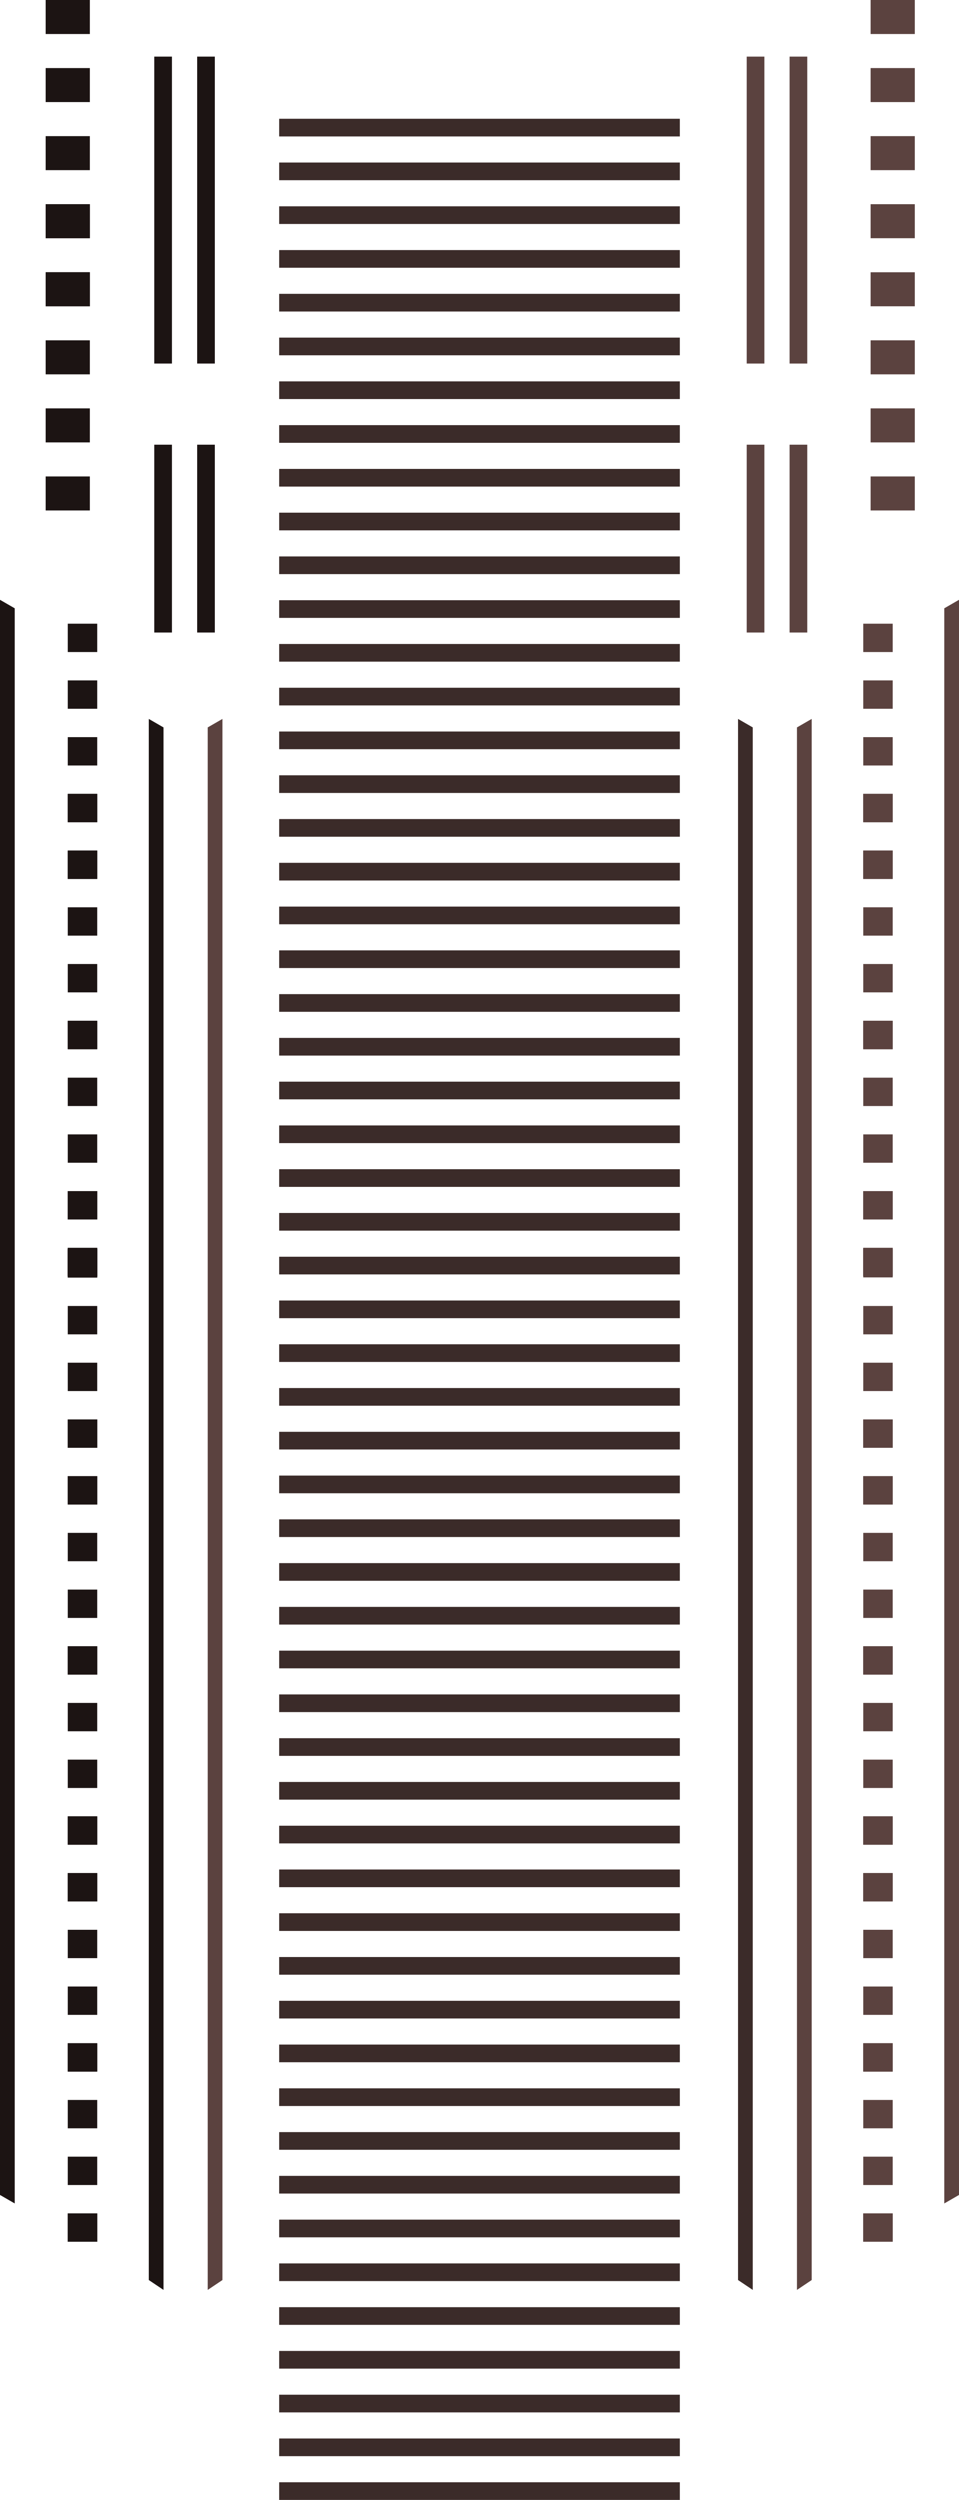 <?xml version="1.0" standalone="no"?><!-- Generator: Gravit.io --><svg xmlns="http://www.w3.org/2000/svg" xmlns:xlink="http://www.w3.org/1999/xlink" style="isolation:isolate" viewBox="1464.443 679.961 162.75 424.115" width="162.75" height="424.115"><g id="body-windows-horizontal"><g id="boa-body"><g id="Group"><g id="body-windows-color-1"><path d=" M 1592.665 691.065 L 1592.665 699.4 L 1592.665 740.139" fill="none" vector-effect="non-scaling-stroke" stroke-width="3" stroke="rgb(91,66,63)" stroke-linejoin="miter" stroke-linecap="square" stroke-miterlimit="3"/><path d=" M 1599.943 691.065 L 1599.943 699.9 L 1599.943 740.139" fill="none" vector-effect="non-scaling-stroke" stroke-width="3" stroke="rgb(91,66,63)" stroke-linejoin="miter" stroke-linecap="square" stroke-miterlimit="3"/><path d=" M 1592.665 756.903 L 1592.665 761.806 L 1592.665 785.771" fill="none" vector-effect="non-scaling-stroke" stroke-width="3" stroke="rgb(91,66,63)" stroke-linejoin="miter" stroke-linecap="square" stroke-miterlimit="3"/><path d=" M 1599.943 756.903 L 1599.943 762.101 L 1599.943 785.771" fill="none" vector-effect="non-scaling-stroke" stroke-width="3" stroke="rgb(91,66,63)" stroke-linejoin="miter" stroke-linecap="square" stroke-miterlimit="3"/><path d=" M 1610.943 785.771 L 1615.943 785.771 L 1615.943 790.582 L 1610.943 790.582 L 1610.943 785.771 Z " fill="rgb(91,66,63)"/><path d=" M 1610.943 805.016 L 1615.943 805.016 L 1615.943 809.827 L 1610.943 809.827 L 1610.943 805.016 Z " fill="rgb(91,66,63)"/><path d=" M 1610.943 795.393 L 1615.943 795.393 L 1615.943 800.204 L 1610.943 800.204 L 1610.943 795.393 Z " fill="rgb(91,66,63)"/><path d=" M 1610.943 814.638 L 1615.943 814.638 L 1615.943 819.449 L 1610.943 819.449 L 1610.943 814.638 Z " fill="rgb(91,66,63)"/><path d=" M 1610.943 824.261 L 1615.943 824.261 L 1615.943 829.072 L 1610.943 829.072 L 1610.943 824.261 Z " fill="rgb(91,66,63)"/><path d=" M 1610.943 814.638 L 1615.943 814.638 L 1615.943 819.449 L 1610.943 819.449 L 1610.943 814.638 Z " fill="rgb(91,66,63)"/><path d=" M 1610.943 833.883 L 1615.943 833.883 L 1615.943 838.694 L 1610.943 838.694 L 1610.943 833.883 Z " fill="rgb(91,66,63)"/><path d=" M 1610.943 824.261 L 1615.943 824.261 L 1615.943 829.072 L 1610.943 829.072 L 1610.943 824.261 Z " fill="rgb(91,66,63)"/><path d=" M 1610.943 843.506 L 1615.943 843.506 L 1615.943 848.317 L 1610.943 848.317 L 1610.943 843.506 Z " fill="rgb(91,66,63)"/><path d=" M 1610.943 853.128 L 1615.943 853.128 L 1615.943 857.939 L 1610.943 857.939 L 1610.943 853.128 Z " fill="rgb(91,66,63)"/><path d=" M 1610.943 891.862 L 1615.943 891.862 L 1615.943 896.673 L 1610.943 896.673 L 1610.943 891.862 Z " fill="rgb(91,66,63)"/><path d=" M 1610.943 853.166 L 1615.943 853.166 L 1615.943 857.977 L 1610.943 857.977 L 1610.943 853.166 Z " fill="rgb(91,66,63)"/><path d=" M 1610.943 872.411 L 1615.943 872.411 L 1615.943 877.222 L 1610.943 877.222 L 1610.943 872.411 Z " fill="rgb(91,66,63)"/><path d=" M 1610.943 862.788 L 1615.943 862.788 L 1615.943 867.6 L 1610.943 867.6 L 1610.943 862.788 Z " fill="rgb(91,66,63)"/><path d=" M 1610.943 882.033 L 1615.943 882.033 L 1615.943 886.845 L 1610.943 886.845 L 1610.943 882.033 Z " fill="rgb(91,66,63)"/><path d=" M 1610.943 891.656 L 1615.943 891.656 L 1615.943 896.467 L 1610.943 896.467 L 1610.943 891.656 Z " fill="rgb(91,66,63)"/><path d=" M 1610.943 882.033 L 1615.943 882.033 L 1615.943 886.845 L 1610.943 886.845 L 1610.943 882.033 Z " fill="rgb(91,66,63)"/><path d=" M 1610.943 891.656 L 1615.943 891.656 L 1615.943 896.467 L 1610.943 896.467 L 1610.943 891.656 Z " fill="rgb(91,66,63)"/><path d=" M 1610.943 911.145 L 1615.943 911.145 L 1615.943 915.956 L 1610.943 915.956 L 1610.943 911.145 Z " fill="rgb(91,66,63)"/><path d=" M 1610.943 901.522 L 1615.943 901.522 L 1615.943 906.334 L 1610.943 906.334 L 1610.943 901.522 Z " fill="rgb(91,66,63)"/><path d=" M 1610.943 920.767 L 1615.943 920.767 L 1615.943 925.579 L 1610.943 925.579 L 1610.943 920.767 Z " fill="rgb(91,66,63)"/><path d=" M 1610.943 930.39 L 1615.943 930.39 L 1615.943 935.201 L 1610.943 935.201 L 1610.943 930.39 Z " fill="rgb(91,66,63)"/><path d=" M 1610.943 920.767 L 1615.943 920.767 L 1615.943 925.579 L 1610.943 925.579 L 1610.943 920.767 Z " fill="rgb(91,66,63)"/><path d=" M 1610.943 940.012 L 1615.943 940.012 L 1615.943 944.824 L 1610.943 944.824 L 1610.943 940.012 Z " fill="rgb(91,66,63)"/><path d=" M 1610.943 930.39 L 1615.943 930.39 L 1615.943 935.201 L 1610.943 935.201 L 1610.943 930.39 Z " fill="rgb(91,66,63)"/><path d=" M 1610.943 949.635 L 1615.943 949.635 L 1615.943 954.446 L 1610.943 954.446 L 1610.943 949.635 Z " fill="rgb(91,66,63)"/><path d=" M 1610.943 959.257 L 1615.943 959.257 L 1615.943 964.069 L 1610.943 964.069 L 1610.943 959.257 Z " fill="rgb(91,66,63)"/><path d=" M 1610.943 959.239 L 1615.943 959.239 L 1615.943 964.05 L 1610.943 964.05 L 1610.943 959.239 Z " fill="rgb(91,66,63)"/><path d=" M 1610.943 978.484 L 1615.943 978.484 L 1615.943 983.295 L 1610.943 983.295 L 1610.943 978.484 Z " fill="rgb(91,66,63)"/><path d=" M 1610.943 968.861 L 1615.943 968.861 L 1615.943 973.672 L 1610.943 973.672 L 1610.943 968.861 Z " fill="rgb(91,66,63)"/><path d=" M 1610.943 988.106 L 1615.943 988.106 L 1615.943 992.917 L 1610.943 992.917 L 1610.943 988.106 Z " fill="rgb(91,66,63)"/><path d=" M 1610.943 997.729 L 1615.943 997.729 L 1615.943 1002.54 L 1610.943 1002.54 L 1610.943 997.729 Z " fill="rgb(91,66,63)"/><path d=" M 1610.943 988.106 L 1615.943 988.106 L 1615.943 992.917 L 1610.943 992.917 L 1610.943 988.106 Z " fill="rgb(91,66,63)"/><path d=" M 1610.943 1007.351 L 1615.943 1007.351 L 1615.943 1012.162 L 1610.943 1012.162 L 1610.943 1007.351 Z " fill="rgb(91,66,63)"/><path d=" M 1610.943 997.729 L 1615.943 997.729 L 1615.943 1002.54 L 1610.943 1002.54 L 1610.943 997.729 Z " fill="rgb(91,66,63)"/><path d=" M 1610.943 1016.974 L 1615.943 1016.974 L 1615.943 1021.785 L 1610.943 1021.785 L 1610.943 1016.974 Z " fill="rgb(91,66,63)"/><path d=" M 1610.943 1026.596 L 1615.943 1026.596 L 1615.943 1031.407 L 1610.943 1031.407 L 1610.943 1026.596 Z " fill="rgb(91,66,63)"/><path d=" M 1610.943 1026.596 L 1615.943 1026.596 L 1615.943 1031.407 L 1610.943 1031.407 L 1610.943 1026.596 Z " fill="rgb(91,66,63)"/><path d=" M 1610.943 1045.841 L 1615.943 1045.841 L 1615.943 1050.652 L 1610.943 1050.652 L 1610.943 1045.841 Z " fill="rgb(91,66,63)"/><path d=" M 1610.943 1036.219 L 1615.943 1036.219 L 1615.943 1041.03 L 1610.943 1041.03 L 1610.943 1036.219 Z " fill="rgb(91,66,63)"/><path d=" M 1610.943 1055.464 L 1615.943 1055.464 L 1615.943 1060.275 L 1610.943 1060.275 L 1610.943 1055.464 Z " fill="rgb(91,66,63)"/><path d=" M 1610.943 1055.464 L 1615.943 1055.464 L 1615.943 1060.275 L 1610.943 1060.275 L 1610.943 1055.464 Z " fill="rgb(91,66,63)"/><path d=" M 1612.193 679.961 L 1619.693 679.961 L 1619.693 685.734 L 1612.193 685.734 L 1612.193 679.961 Z " fill="rgb(91,66,63)"/><path d=" M 1612.193 703.055 L 1619.693 703.055 L 1619.693 708.828 L 1612.193 708.828 L 1612.193 703.055 Z " fill="rgb(91,66,63)"/><path d=" M 1612.193 691.508 L 1619.693 691.508 L 1619.693 697.281 L 1612.193 697.281 L 1612.193 691.508 Z " fill="rgb(91,66,63)"/><path d=" M 1612.193 714.602 L 1619.693 714.602 L 1619.693 720.375 L 1612.193 720.375 L 1612.193 714.602 Z " fill="rgb(91,66,63)"/><path d=" M 1612.193 737.696 L 1619.693 737.696 L 1619.693 743.469 L 1612.193 743.469 L 1612.193 737.696 Z " fill="rgb(91,66,63)"/><path d=" M 1612.193 726.149 L 1619.693 726.149 L 1619.693 731.922 L 1612.193 731.922 L 1612.193 726.149 Z " fill="rgb(91,66,63)"/><path d=" M 1612.193 749.243 L 1619.693 749.243 L 1619.693 755.016 L 1612.193 755.016 L 1612.193 749.243 Z " fill="rgb(91,66,63)"/><path d=" M 1612.193 760.79 L 1619.693 760.79 L 1619.693 766.563 L 1612.193 766.563 L 1612.193 760.79 Z " fill="rgb(91,66,63)"/><path d=" M 1602.193 801.926 L 1599.693 803.369 L 1599.693 1068.448 L 1602.193 1066.77 L 1602.193 801.926 Z " fill="rgb(91,66,63)"/><path d=" M 1627.193 781.719 L 1624.693 783.162 L 1624.693 1053.78 L 1627.193 1052.336 L 1627.193 781.719 Z " fill="rgb(91,66,63)"/></g><path d=" M 1502.193 801.926 L 1499.693 803.369 L 1499.693 1068.448 L 1502.193 1066.77 L 1502.193 801.926 Z " fill="rgb(91,66,63)"/><path d=" M 1589.693 801.926 L 1592.193 803.369 L 1592.193 1068.448 L 1589.693 1066.77 L 1589.693 801.926 Z " fill="rgb(59,43,41)"/><g id="body-windows-color-3"><path d=" M 1499.402 691.065 L 1499.402 699.4 L 1499.402 740.139" fill="none" vector-effect="non-scaling-stroke" stroke-width="3" stroke="rgb(28,20,19)" stroke-linejoin="miter" stroke-linecap="square" stroke-miterlimit="3"/><path d=" M 1492.124 691.065 L 1492.124 699.9 L 1492.124 740.139" fill="none" vector-effect="non-scaling-stroke" stroke-width="3" stroke="rgb(28,20,19)" stroke-linejoin="miter" stroke-linecap="square" stroke-miterlimit="3"/><path d=" M 1499.402 756.903 L 1499.402 761.806 L 1499.402 785.771" fill="none" vector-effect="non-scaling-stroke" stroke-width="3" stroke="rgb(28,20,19)" stroke-linejoin="miter" stroke-linecap="square" stroke-miterlimit="3"/><path d=" M 1492.124 756.903 L 1492.124 762.101 L 1492.124 785.771" fill="none" vector-effect="non-scaling-stroke" stroke-width="3" stroke="rgb(28,20,19)" stroke-linejoin="miter" stroke-linecap="square" stroke-miterlimit="3"/><path d=" M 1472.193 679.961 L 1479.693 679.961 L 1479.693 685.734 L 1472.193 685.734 L 1472.193 679.961 Z " fill="rgb(28,20,19)"/><path d=" M 1472.193 703.055 L 1479.693 703.055 L 1479.693 708.828 L 1472.193 708.828 L 1472.193 703.055 Z " fill="rgb(28,20,19)"/><path d=" M 1472.193 691.508 L 1479.693 691.508 L 1479.693 697.281 L 1472.193 697.281 L 1472.193 691.508 Z " fill="rgb(28,20,19)"/><path d=" M 1472.193 714.602 L 1479.693 714.602 L 1479.693 720.375 L 1472.193 720.375 L 1472.193 714.602 Z " fill="rgb(28,20,19)"/><path d=" M 1472.193 726.149 L 1479.693 726.149 L 1479.693 731.922 L 1472.193 731.922 L 1472.193 726.149 Z " fill="rgb(28,20,19)"/><path d=" M 1472.193 714.602 L 1479.693 714.602 L 1479.693 720.375 L 1472.193 720.375 L 1472.193 714.602 Z " fill="rgb(28,20,19)"/><path d=" M 1472.193 737.696 L 1479.693 737.696 L 1479.693 743.469 L 1472.193 743.469 L 1472.193 737.696 Z " fill="rgb(28,20,19)"/><path d=" M 1472.193 726.149 L 1479.693 726.149 L 1479.693 731.922 L 1472.193 731.922 L 1472.193 726.149 Z " fill="rgb(28,20,19)"/><path d=" M 1472.193 749.243 L 1479.693 749.243 L 1479.693 755.016 L 1472.193 755.016 L 1472.193 749.243 Z " fill="rgb(28,20,19)"/><path d=" M 1472.193 760.79 L 1479.693 760.79 L 1479.693 766.563 L 1472.193 766.563 L 1472.193 760.79 Z " fill="rgb(28,20,19)"/><path d=" M 1475.943 785.771 L 1480.943 785.771 L 1480.943 790.582 L 1475.943 790.582 L 1475.943 785.771 Z " fill="rgb(28,20,19)"/><path d=" M 1475.943 805.016 L 1480.943 805.016 L 1480.943 809.827 L 1475.943 809.827 L 1475.943 805.016 Z " fill="rgb(28,20,19)"/><path d=" M 1475.943 795.393 L 1480.943 795.393 L 1480.943 800.204 L 1475.943 800.204 L 1475.943 795.393 Z " fill="rgb(28,20,19)"/><path d=" M 1475.943 814.638 L 1480.943 814.638 L 1480.943 819.449 L 1475.943 819.449 L 1475.943 814.638 Z " fill="rgb(28,20,19)"/><path d=" M 1475.943 824.261 L 1480.943 824.261 L 1480.943 829.072 L 1475.943 829.072 L 1475.943 824.261 Z " fill="rgb(28,20,19)"/><path d=" M 1475.943 814.638 L 1480.943 814.638 L 1480.943 819.449 L 1475.943 819.449 L 1475.943 814.638 Z " fill="rgb(28,20,19)"/><path d=" M 1475.943 833.883 L 1480.943 833.883 L 1480.943 838.694 L 1475.943 838.694 L 1475.943 833.883 Z " fill="rgb(28,20,19)"/><path d=" M 1475.943 824.261 L 1480.943 824.261 L 1480.943 829.072 L 1475.943 829.072 L 1475.943 824.261 Z " fill="rgb(28,20,19)"/><path d=" M 1475.943 843.506 L 1480.943 843.506 L 1480.943 848.317 L 1475.943 848.317 L 1475.943 843.506 Z " fill="rgb(28,20,19)"/><path d=" M 1475.943 853.128 L 1480.943 853.128 L 1480.943 857.939 L 1475.943 857.939 L 1475.943 853.128 Z " fill="rgb(28,20,19)"/><path d=" M 1475.943 891.862 L 1480.943 891.862 L 1480.943 896.673 L 1475.943 896.673 L 1475.943 891.862 Z " fill="rgb(28,20,19)"/><path d=" M 1475.943 853.166 L 1480.943 853.166 L 1480.943 857.977 L 1475.943 857.977 L 1475.943 853.166 Z " fill="rgb(28,20,19)"/><path d=" M 1475.943 872.411 L 1480.943 872.411 L 1480.943 877.222 L 1475.943 877.222 L 1475.943 872.411 Z " fill="rgb(28,20,19)"/><path d=" M 1475.943 862.788 L 1480.943 862.788 L 1480.943 867.6 L 1475.943 867.6 L 1475.943 862.788 Z " fill="rgb(28,20,19)"/><path d=" M 1475.943 882.033 L 1480.943 882.033 L 1480.943 886.845 L 1475.943 886.845 L 1475.943 882.033 Z " fill="rgb(28,20,19)"/><path d=" M 1475.943 891.656 L 1480.943 891.656 L 1480.943 896.467 L 1475.943 896.467 L 1475.943 891.656 Z " fill="rgb(28,20,19)"/><path d=" M 1475.943 882.033 L 1480.943 882.033 L 1480.943 886.845 L 1475.943 886.845 L 1475.943 882.033 Z " fill="rgb(28,20,19)"/><path d=" M 1475.943 891.656 L 1480.943 891.656 L 1480.943 896.467 L 1475.943 896.467 L 1475.943 891.656 Z " fill="rgb(28,20,19)"/><path d=" M 1475.943 891.9 L 1480.943 891.9 L 1480.943 896.711 L 1475.943 896.711 L 1475.943 891.9 Z " fill="rgb(28,20,19)"/><path d=" M 1475.943 911.145 L 1480.943 911.145 L 1480.943 915.956 L 1475.943 915.956 L 1475.943 911.145 Z " fill="rgb(28,20,19)"/><path d=" M 1475.943 901.522 L 1480.943 901.522 L 1480.943 906.334 L 1475.943 906.334 L 1475.943 901.522 Z " fill="rgb(28,20,19)"/><path d=" M 1475.943 920.767 L 1480.943 920.767 L 1480.943 925.579 L 1475.943 925.579 L 1475.943 920.767 Z " fill="rgb(28,20,19)"/><path d=" M 1475.943 930.39 L 1480.943 930.39 L 1480.943 935.201 L 1475.943 935.201 L 1475.943 930.39 Z " fill="rgb(28,20,19)"/><path d=" M 1475.943 920.767 L 1480.943 920.767 L 1480.943 925.579 L 1475.943 925.579 L 1475.943 920.767 Z " fill="rgb(28,20,19)"/><path d=" M 1475.943 940.012 L 1480.943 940.012 L 1480.943 944.824 L 1475.943 944.824 L 1475.943 940.012 Z " fill="rgb(28,20,19)"/><path d=" M 1475.943 930.39 L 1480.943 930.39 L 1480.943 935.201 L 1475.943 935.201 L 1475.943 930.39 Z " fill="rgb(28,20,19)"/><path d=" M 1475.943 949.635 L 1480.943 949.635 L 1480.943 954.446 L 1475.943 954.446 L 1475.943 949.635 Z " fill="rgb(28,20,19)"/><path d=" M 1475.943 959.257 L 1480.943 959.257 L 1480.943 964.069 L 1475.943 964.069 L 1475.943 959.257 Z " fill="rgb(28,20,19)"/><path d=" M 1475.943 959.239 L 1480.943 959.239 L 1480.943 964.05 L 1475.943 964.05 L 1475.943 959.239 Z " fill="rgb(28,20,19)"/><path d=" M 1475.943 978.484 L 1480.943 978.484 L 1480.943 983.295 L 1475.943 983.295 L 1475.943 978.484 Z " fill="rgb(28,20,19)"/><path d=" M 1475.943 968.861 L 1480.943 968.861 L 1480.943 973.672 L 1475.943 973.672 L 1475.943 968.861 Z " fill="rgb(28,20,19)"/><path d=" M 1475.943 988.106 L 1480.943 988.106 L 1480.943 992.917 L 1475.943 992.917 L 1475.943 988.106 Z " fill="rgb(28,20,19)"/><path d=" M 1475.943 997.729 L 1480.943 997.729 L 1480.943 1002.54 L 1475.943 1002.54 L 1475.943 997.729 Z " fill="rgb(28,20,19)"/><path d=" M 1475.943 988.106 L 1480.943 988.106 L 1480.943 992.917 L 1475.943 992.917 L 1475.943 988.106 Z " fill="rgb(28,20,19)"/><path d=" M 1475.943 1007.351 L 1480.943 1007.351 L 1480.943 1012.162 L 1475.943 1012.162 L 1475.943 1007.351 Z " fill="rgb(28,20,19)"/><path d=" M 1475.943 997.729 L 1480.943 997.729 L 1480.943 1002.54 L 1475.943 1002.54 L 1475.943 997.729 Z " fill="rgb(28,20,19)"/><path d=" M 1475.943 1016.974 L 1480.943 1016.974 L 1480.943 1021.785 L 1475.943 1021.785 L 1475.943 1016.974 Z " fill="rgb(28,20,19)"/><path d=" M 1475.943 1026.596 L 1480.943 1026.596 L 1480.943 1031.407 L 1475.943 1031.407 L 1475.943 1026.596 Z " fill="rgb(28,20,19)"/><path d=" M 1475.943 1026.596 L 1480.943 1026.596 L 1480.943 1031.407 L 1475.943 1031.407 L 1475.943 1026.596 Z " fill="rgb(28,20,19)"/><path d=" M 1475.943 1045.841 L 1480.943 1045.841 L 1480.943 1050.652 L 1475.943 1050.652 L 1475.943 1045.841 Z " fill="rgb(28,20,19)"/><path d=" M 1475.943 1036.219 L 1480.943 1036.219 L 1480.943 1041.03 L 1475.943 1041.03 L 1475.943 1036.219 Z " fill="rgb(28,20,19)"/><path d=" M 1475.943 1055.464 L 1480.943 1055.464 L 1480.943 1060.275 L 1475.943 1060.275 L 1475.943 1055.464 Z " fill="rgb(28,20,19)"/><path d=" M 1475.943 1055.464 L 1480.943 1055.464 L 1480.943 1060.275 L 1475.943 1060.275 L 1475.943 1055.464 Z " fill="rgb(28,20,19)"/><path d=" M 1464.443 781.719 L 1466.943 783.162 L 1466.943 1053.78 L 1464.443 1052.336 L 1464.443 781.719 Z " fill="rgb(28,20,19)"/><path d=" M 1489.693 801.926 L 1492.193 803.369 L 1492.193 1068.448 L 1489.693 1066.77 L 1489.693 801.926 Z " fill="rgb(28,20,19)"/></g></g></g><g id="body-windows-color-2"><line x1="1513.318" y1="709.034" x2="1578.318" y2="709.034" vector-effect="non-scaling-stroke" stroke-width="3" stroke="rgb(59,43,41)" stroke-linejoin="miter" stroke-linecap="square" stroke-miterlimit="3"/><line x1="1513.318" y1="909.518" x2="1578.318" y2="909.518" vector-effect="non-scaling-stroke" stroke-width="3" stroke="rgb(59,43,41)" stroke-linejoin="miter" stroke-linecap="square" stroke-miterlimit="3"/><line x1="1513.318" y1="768.437" x2="1578.318" y2="768.437" vector-effect="non-scaling-stroke" stroke-width="3" stroke="rgb(59,43,41)" stroke-linejoin="miter" stroke-linecap="square" stroke-miterlimit="3"/><line x1="1513.318" y1="1028.323" x2="1578.318" y2="1028.323" vector-effect="non-scaling-stroke" stroke-width="3" stroke="rgb(59,43,41)" stroke-linejoin="miter" stroke-linecap="square" stroke-miterlimit="3"/><line x1="1513.318" y1="761.012" x2="1578.318" y2="761.012" vector-effect="non-scaling-stroke" stroke-width="3" stroke="rgb(59,43,41)" stroke-linejoin="miter" stroke-linecap="square" stroke-miterlimit="3"/><line x1="1513.318" y1="738.736" x2="1578.318" y2="738.736" vector-effect="non-scaling-stroke" stroke-width="3" stroke="rgb(59,43,41)" stroke-linejoin="miter" stroke-linecap="square" stroke-miterlimit="3"/><line x1="1513.318" y1="746.161" x2="1578.318" y2="746.161" vector-effect="non-scaling-stroke" stroke-width="3" stroke="rgb(59,43,41)" stroke-linejoin="miter" stroke-linecap="square" stroke-miterlimit="3"/><line x1="1513.318" y1="753.586" x2="1578.318" y2="753.586" vector-effect="non-scaling-stroke" stroke-width="3" stroke="rgb(59,43,41)" stroke-linejoin="miter" stroke-linecap="square" stroke-miterlimit="3"/><line x1="1513.318" y1="812.989" x2="1578.318" y2="812.989" vector-effect="non-scaling-stroke" stroke-width="3" stroke="rgb(59,43,41)" stroke-linejoin="miter" stroke-linecap="square" stroke-miterlimit="3"/><line x1="1513.318" y1="820.414" x2="1578.318" y2="820.414" vector-effect="non-scaling-stroke" stroke-width="3" stroke="rgb(59,43,41)" stroke-linejoin="miter" stroke-linecap="square" stroke-miterlimit="3"/><line x1="1513.318" y1="783.288" x2="1578.318" y2="783.288" vector-effect="non-scaling-stroke" stroke-width="3" stroke="rgb(59,43,41)" stroke-linejoin="miter" stroke-linecap="square" stroke-miterlimit="3"/><line x1="1513.318" y1="879.817" x2="1578.318" y2="879.817" vector-effect="non-scaling-stroke" stroke-width="3" stroke="rgb(59,43,41)" stroke-linejoin="miter" stroke-linecap="square" stroke-miterlimit="3"/><line x1="1513.318" y1="842.69" x2="1578.318" y2="842.69" vector-effect="non-scaling-stroke" stroke-width="3" stroke="rgb(59,43,41)" stroke-linejoin="miter" stroke-linecap="square" stroke-miterlimit="3"/><line x1="1513.318" y1="850.115" x2="1578.318" y2="850.115" vector-effect="non-scaling-stroke" stroke-width="3" stroke="rgb(59,43,41)" stroke-linejoin="miter" stroke-linecap="square" stroke-miterlimit="3"/><line x1="1513.318" y1="857.541" x2="1578.318" y2="857.541" vector-effect="non-scaling-stroke" stroke-width="3" stroke="rgb(59,43,41)" stroke-linejoin="miter" stroke-linecap="square" stroke-miterlimit="3"/><line x1="1513.318" y1="887.242" x2="1578.318" y2="887.242" vector-effect="non-scaling-stroke" stroke-width="3" stroke="rgb(59,43,41)" stroke-linejoin="miter" stroke-linecap="square" stroke-miterlimit="3"/><line x1="1513.318" y1="894.667" x2="1578.318" y2="894.667" vector-effect="non-scaling-stroke" stroke-width="3" stroke="rgb(59,43,41)" stroke-linejoin="miter" stroke-linecap="square" stroke-miterlimit="3"/><line x1="1513.318" y1="835.265" x2="1578.318" y2="835.265" vector-effect="non-scaling-stroke" stroke-width="3" stroke="rgb(59,43,41)" stroke-linejoin="miter" stroke-linecap="square" stroke-miterlimit="3"/><line x1="1513.318" y1="968.92" x2="1578.318" y2="968.92" vector-effect="non-scaling-stroke" stroke-width="3" stroke="rgb(59,43,41)" stroke-linejoin="miter" stroke-linecap="square" stroke-miterlimit="3"/><line x1="1513.318" y1="916.943" x2="1578.318" y2="916.943" vector-effect="non-scaling-stroke" stroke-width="3" stroke="rgb(59,43,41)" stroke-linejoin="miter" stroke-linecap="square" stroke-miterlimit="3"/><line x1="1513.318" y1="924.369" x2="1578.318" y2="924.369" vector-effect="non-scaling-stroke" stroke-width="3" stroke="rgb(59,43,41)" stroke-linejoin="miter" stroke-linecap="square" stroke-miterlimit="3"/><line x1="1513.318" y1="931.794" x2="1578.318" y2="931.794" vector-effect="non-scaling-stroke" stroke-width="3" stroke="rgb(59,43,41)" stroke-linejoin="miter" stroke-linecap="square" stroke-miterlimit="3"/><line x1="1513.318" y1="939.219" x2="1578.318" y2="939.219" vector-effect="non-scaling-stroke" stroke-width="3" stroke="rgb(59,43,41)" stroke-linejoin="miter" stroke-linecap="square" stroke-miterlimit="3"/><line x1="1513.318" y1="954.07" x2="1578.318" y2="954.07" vector-effect="non-scaling-stroke" stroke-width="3" stroke="rgb(59,43,41)" stroke-linejoin="miter" stroke-linecap="square" stroke-miterlimit="3"/><line x1="1513.318" y1="1058.024" x2="1578.318" y2="1058.024" vector-effect="non-scaling-stroke" stroke-width="3" stroke="rgb(59,43,41)" stroke-linejoin="miter" stroke-linecap="square" stroke-miterlimit="3"/><line x1="1513.318" y1="1065.45" x2="1578.318" y2="1065.45" vector-effect="non-scaling-stroke" stroke-width="3" stroke="rgb(59,43,41)" stroke-linejoin="miter" stroke-linecap="square" stroke-miterlimit="3"/><line x1="1513.318" y1="716.46" x2="1578.318" y2="716.46" vector-effect="non-scaling-stroke" stroke-width="3" stroke="rgb(59,43,41)" stroke-linejoin="miter" stroke-linecap="square" stroke-miterlimit="3"/><line x1="1513.318" y1="701.609" x2="1578.318" y2="701.609" vector-effect="non-scaling-stroke" stroke-width="3" stroke="rgb(59,43,41)" stroke-linejoin="miter" stroke-linecap="square" stroke-miterlimit="3"/><line x1="1513.318" y1="1035.748" x2="1578.318" y2="1035.748" vector-effect="non-scaling-stroke" stroke-width="3" stroke="rgb(59,43,41)" stroke-linejoin="miter" stroke-linecap="square" stroke-miterlimit="3"/><line x1="1513.318" y1="723.885" x2="1578.318" y2="723.885" vector-effect="non-scaling-stroke" stroke-width="3" stroke="rgb(59,43,41)" stroke-linejoin="miter" stroke-linecap="square" stroke-miterlimit="3"/><line x1="1513.318" y1="1043.174" x2="1578.318" y2="1043.174" vector-effect="non-scaling-stroke" stroke-width="3" stroke="rgb(59,43,41)" stroke-linejoin="miter" stroke-linecap="square" stroke-miterlimit="3"/><line x1="1513.318" y1="1050.599" x2="1578.318" y2="1050.599" vector-effect="non-scaling-stroke" stroke-width="3" stroke="rgb(59,43,41)" stroke-linejoin="miter" stroke-linecap="square" stroke-miterlimit="3"/><line x1="1513.318" y1="775.862" x2="1578.318" y2="775.862" vector-effect="non-scaling-stroke" stroke-width="3" stroke="rgb(59,43,41)" stroke-linejoin="miter" stroke-linecap="square" stroke-miterlimit="3"/><line x1="1513.318" y1="946.644" x2="1578.318" y2="946.644" vector-effect="non-scaling-stroke" stroke-width="3" stroke="rgb(59,43,41)" stroke-linejoin="miter" stroke-linecap="square" stroke-miterlimit="3"/><line x1="1513.318" y1="1020.898" x2="1578.318" y2="1020.898" vector-effect="non-scaling-stroke" stroke-width="3" stroke="rgb(59,43,41)" stroke-linejoin="miter" stroke-linecap="square" stroke-miterlimit="3"/><line x1="1513.318" y1="1072.875" x2="1578.318" y2="1072.875" vector-effect="non-scaling-stroke" stroke-width="3" stroke="rgb(59,43,41)" stroke-linejoin="miter" stroke-linecap="square" stroke-miterlimit="3"/><line x1="1513.318" y1="827.839" x2="1578.318" y2="827.839" vector-effect="non-scaling-stroke" stroke-width="3" stroke="rgb(59,43,41)" stroke-linejoin="miter" stroke-linecap="square" stroke-miterlimit="3"/><line x1="1513.318" y1="1080.3" x2="1578.318" y2="1080.3" vector-effect="non-scaling-stroke" stroke-width="3" stroke="rgb(59,43,41)" stroke-linejoin="miter" stroke-linecap="square" stroke-miterlimit="3"/><line x1="1513.318" y1="1087.725" x2="1578.318" y2="1087.725" vector-effect="non-scaling-stroke" stroke-width="3" stroke="rgb(59,43,41)" stroke-linejoin="miter" stroke-linecap="square" stroke-miterlimit="3"/><line x1="1513.318" y1="1095.151" x2="1578.318" y2="1095.151" vector-effect="non-scaling-stroke" stroke-width="3" stroke="rgb(59,43,41)" stroke-linejoin="miter" stroke-linecap="square" stroke-miterlimit="3"/><line x1="1513.318" y1="1102.576" x2="1578.318" y2="1102.576" vector-effect="non-scaling-stroke" stroke-width="3" stroke="rgb(59,43,41)" stroke-linejoin="miter" stroke-linecap="square" stroke-miterlimit="3"/><line x1="1513.318" y1="902.093" x2="1578.318" y2="902.093" vector-effect="non-scaling-stroke" stroke-width="3" stroke="rgb(59,43,41)" stroke-linejoin="miter" stroke-linecap="square" stroke-miterlimit="3"/><line x1="1513.318" y1="1013.472" x2="1578.318" y2="1013.472" vector-effect="non-scaling-stroke" stroke-width="3" stroke="rgb(59,43,41)" stroke-linejoin="miter" stroke-linecap="square" stroke-miterlimit="3"/><line x1="1513.318" y1="1006.047" x2="1578.318" y2="1006.047" vector-effect="non-scaling-stroke" stroke-width="3" stroke="rgb(59,43,41)" stroke-linejoin="miter" stroke-linecap="square" stroke-miterlimit="3"/><line x1="1513.318" y1="998.622" x2="1578.318" y2="998.622" vector-effect="non-scaling-stroke" stroke-width="3" stroke="rgb(59,43,41)" stroke-linejoin="miter" stroke-linecap="square" stroke-miterlimit="3"/><line x1="1513.318" y1="991.196" x2="1578.318" y2="991.196" vector-effect="non-scaling-stroke" stroke-width="3" stroke="rgb(59,43,41)" stroke-linejoin="miter" stroke-linecap="square" stroke-miterlimit="3"/><line x1="1513.318" y1="983.771" x2="1578.318" y2="983.771" vector-effect="non-scaling-stroke" stroke-width="3" stroke="rgb(59,43,41)" stroke-linejoin="miter" stroke-linecap="square" stroke-miterlimit="3"/><line x1="1513.318" y1="976.346" x2="1578.318" y2="976.346" vector-effect="non-scaling-stroke" stroke-width="3" stroke="rgb(59,43,41)" stroke-linejoin="miter" stroke-linecap="square" stroke-miterlimit="3"/><line x1="1513.318" y1="961.495" x2="1578.318" y2="961.495" vector-effect="non-scaling-stroke" stroke-width="3" stroke="rgb(59,43,41)" stroke-linejoin="miter" stroke-linecap="square" stroke-miterlimit="3"/><line x1="1513.318" y1="872.391" x2="1578.318" y2="872.391" vector-effect="non-scaling-stroke" stroke-width="3" stroke="rgb(59,43,41)" stroke-linejoin="miter" stroke-linecap="square" stroke-miterlimit="3"/><line x1="1513.318" y1="864.966" x2="1578.318" y2="864.966" vector-effect="non-scaling-stroke" stroke-width="3" stroke="rgb(59,43,41)" stroke-linejoin="miter" stroke-linecap="square" stroke-miterlimit="3"/><line x1="1513.318" y1="805.564" x2="1578.318" y2="805.564" vector-effect="non-scaling-stroke" stroke-width="3" stroke="rgb(59,43,41)" stroke-linejoin="miter" stroke-linecap="square" stroke-miterlimit="3"/><line x1="1513.318" y1="798.138" x2="1578.318" y2="798.138" vector-effect="non-scaling-stroke" stroke-width="3" stroke="rgb(59,43,41)" stroke-linejoin="miter" stroke-linecap="square" stroke-miterlimit="3"/><line x1="1513.318" y1="790.713" x2="1578.318" y2="790.713" vector-effect="non-scaling-stroke" stroke-width="3" stroke="rgb(59,43,41)" stroke-linejoin="miter" stroke-linecap="square" stroke-miterlimit="3"/><line x1="1513.318" y1="731.31" x2="1578.318" y2="731.31" vector-effect="non-scaling-stroke" stroke-width="3" stroke="rgb(59,43,41)" stroke-linejoin="miter" stroke-linecap="square" stroke-miterlimit="3"/></g></g></svg>